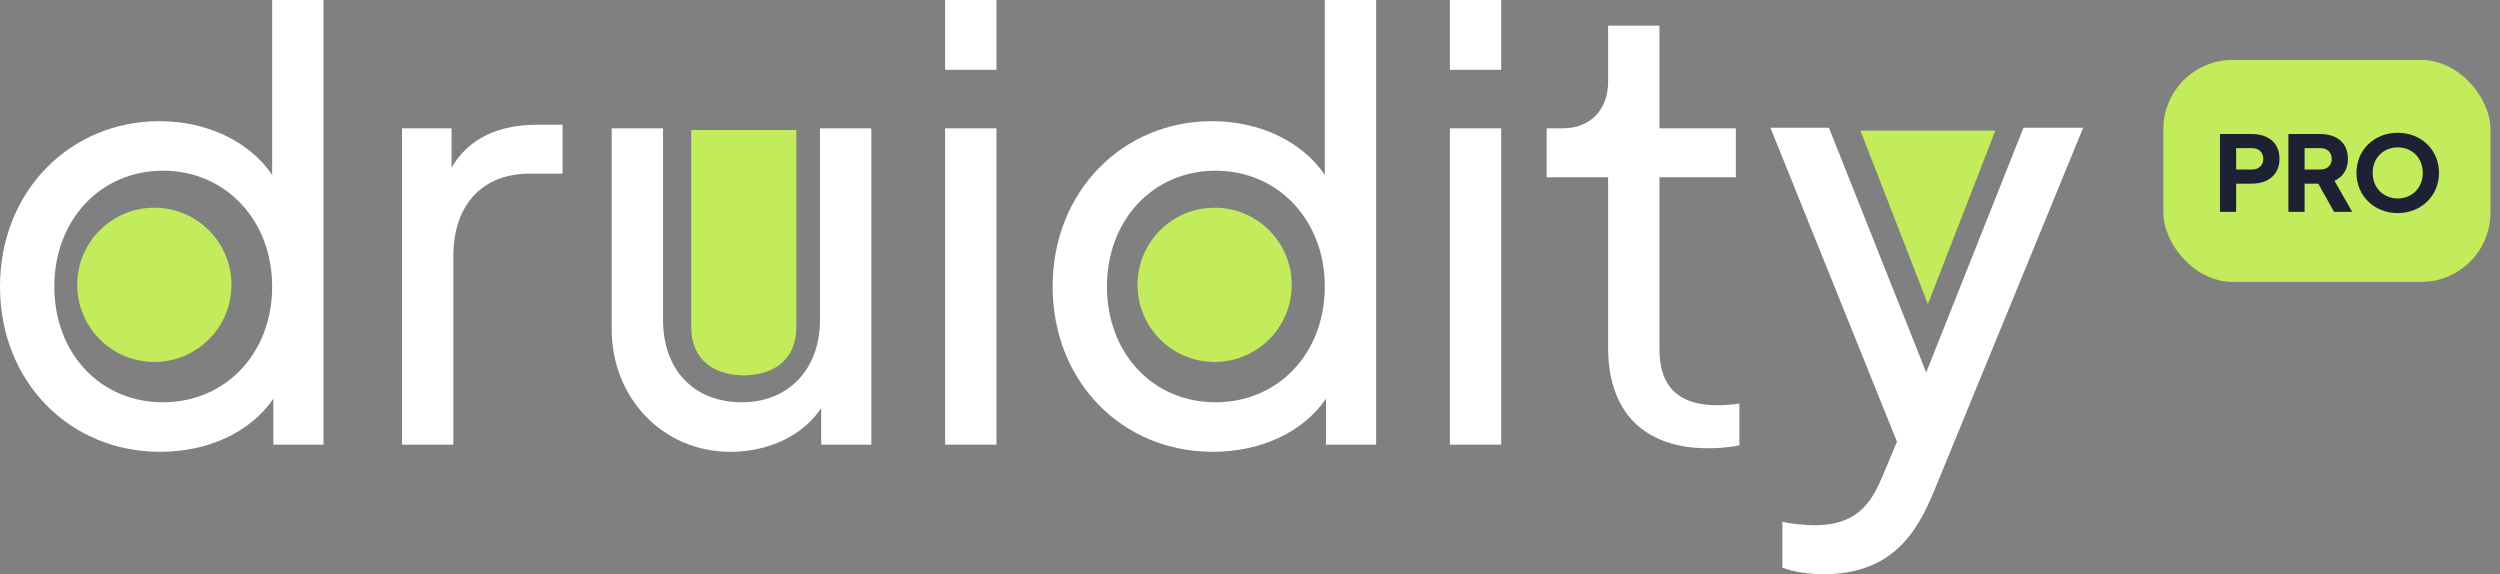 <svg width="209" height="48" viewBox="0 0 209 48" fill="none" xmlns="http://www.w3.org/2000/svg">
<rect x="0" y="0" width="209" height="48" fill="#808080" stroke="none"/>
<g id="Logo">
<g id="druidity">
<path d="M22.753 0V14.62C20.857 11.825 17.314 10.129 13.322 10.129C5.888 10.129 0 15.967 0 23.95C0 31.933 5.838 37.771 13.372 37.771C17.364 37.771 20.906 36.175 22.852 33.331V37.173H27.044V0H22.753ZM13.622 33.63C8.383 33.63 4.541 29.538 4.541 23.95C4.541 18.412 8.383 14.27 13.622 14.27C18.861 14.27 22.753 18.412 22.753 23.95C22.753 29.538 18.861 33.63 13.622 33.63Z" fill="white"/>
<path d="M44.884 10.428C41.691 10.428 39.146 11.576 37.749 14.021V10.728H33.608V37.173H37.899V21.405C37.899 17.015 40.444 14.52 44.236 14.52H47.03V10.428H44.884Z" fill="white"/>
<path d="M68.551 10.728V26.744C68.551 30.886 65.907 33.63 62.015 33.63C58.023 33.63 55.429 30.936 55.429 26.744V10.728H51.138V27.543C51.138 33.181 55.329 37.771 61.067 37.771C64.26 37.771 67.104 36.424 68.651 34.129V37.173H72.842V10.728H68.551Z" fill="white"/>
<path d="M79.012 5.838H83.303V0H79.012V5.838ZM79.012 37.173H83.303V10.728H79.012V37.173Z" fill="white"/>
<path d="M110.753 0V14.62C108.857 11.825 105.314 10.129 101.322 10.129C93.888 10.129 88 15.967 88 23.95C88 31.933 93.838 37.771 101.372 37.771C105.364 37.771 108.907 36.175 110.853 33.331V37.173H115.044V0H110.753ZM101.622 33.63C96.383 33.63 92.541 29.538 92.541 23.95C92.541 18.412 96.383 14.27 101.622 14.27C106.861 14.27 110.753 18.412 110.753 23.95C110.753 29.538 106.861 33.63 101.622 33.63Z" fill="white"/>
<path d="M121.209 5.838H125.5V0H121.209V5.838ZM121.209 37.173H125.5V10.728H121.209V37.173Z" fill="white"/>
<path d="M142.771 37.472C143.52 37.472 144.568 37.422 145.416 37.222V33.73C144.867 33.83 144.118 33.879 143.57 33.879C139.029 33.879 138.73 30.786 138.73 29.089V14.819H145.116V10.728H138.73V2.146H134.439V6.836C134.439 9.181 132.942 10.728 130.647 10.728H129.299V14.819H134.439V29.089C134.439 34.428 137.432 37.472 142.771 37.472Z" fill="white"/>
<path d="M169.164 10.678L161.031 31.135L152.898 10.678H148.008L158.586 36.923L157.438 39.667C156.64 41.514 155.642 43.908 151.75 43.908C150.702 43.908 149.505 43.759 149.006 43.609V47.451C150.004 47.85 151.301 48 152.499 48C158.686 48 160.582 43.809 161.929 40.466L174.154 10.678H169.164Z" fill="white"/>
</g>
<circle id="Ellipse 1" cx="12.902" cy="23.811" r="6.447" fill="#C2EC5B"/>
<circle id="Ellipse 2" cx="101.542" cy="23.811" r="6.447" fill="#C2EC5B"/>
<path id="Vector 1" d="M166.812 10.918H155.531L161.172 25.423L166.812 10.918Z" fill="#C2EC5B"/>
<path id="Vector 2" d="M66.576 10.869H57.785V27.279C57.785 30.561 60.313 31.381 62.181 31.381C64.048 31.381 66.576 30.561 66.576 27.279V10.869Z" fill="#C2EC5B"/>
<rect id="Rectangle 40" x="180.855" y="5.009" width="27.349" height="18.558" rx="5.799" fill="#C2EC5B"/>
<g id="pro">
<path d="M185.589 17.71H186.942V15.352H188.261C189.588 15.352 190.566 14.619 190.566 13.283C190.566 11.921 189.605 11.204 188.261 11.204H185.589V17.71ZM186.942 14.173V12.383H188.269C188.837 12.383 189.212 12.741 189.212 13.283C189.212 13.815 188.837 14.173 188.269 14.173H186.942Z" fill="#1E2134"/>
<path d="M191.31 17.71H192.664V15.352H193.808L195.126 17.71H196.645L195.161 15.116C195.851 14.802 196.287 14.173 196.287 13.283C196.287 11.921 195.327 11.204 193.982 11.204H191.31V17.71ZM192.664 14.173V12.383H193.991C194.559 12.383 194.934 12.741 194.934 13.283C194.934 13.815 194.559 14.173 193.991 14.173H192.664Z" fill="#1E2134"/>
<path d="M200.45 17.814C202.415 17.814 203.9 16.365 203.9 14.453C203.9 12.54 202.424 11.1 200.45 11.1C198.477 11.1 197.001 12.54 197.001 14.453C197.001 16.365 198.486 17.814 200.45 17.814ZM200.45 16.592C199.263 16.592 198.355 15.71 198.355 14.453C198.355 13.195 199.263 12.322 200.45 12.322C201.638 12.322 202.546 13.195 202.546 14.453C202.546 15.71 201.638 16.592 200.45 16.592Z" fill="#1E2134"/>
</g>
</g>
</svg>
